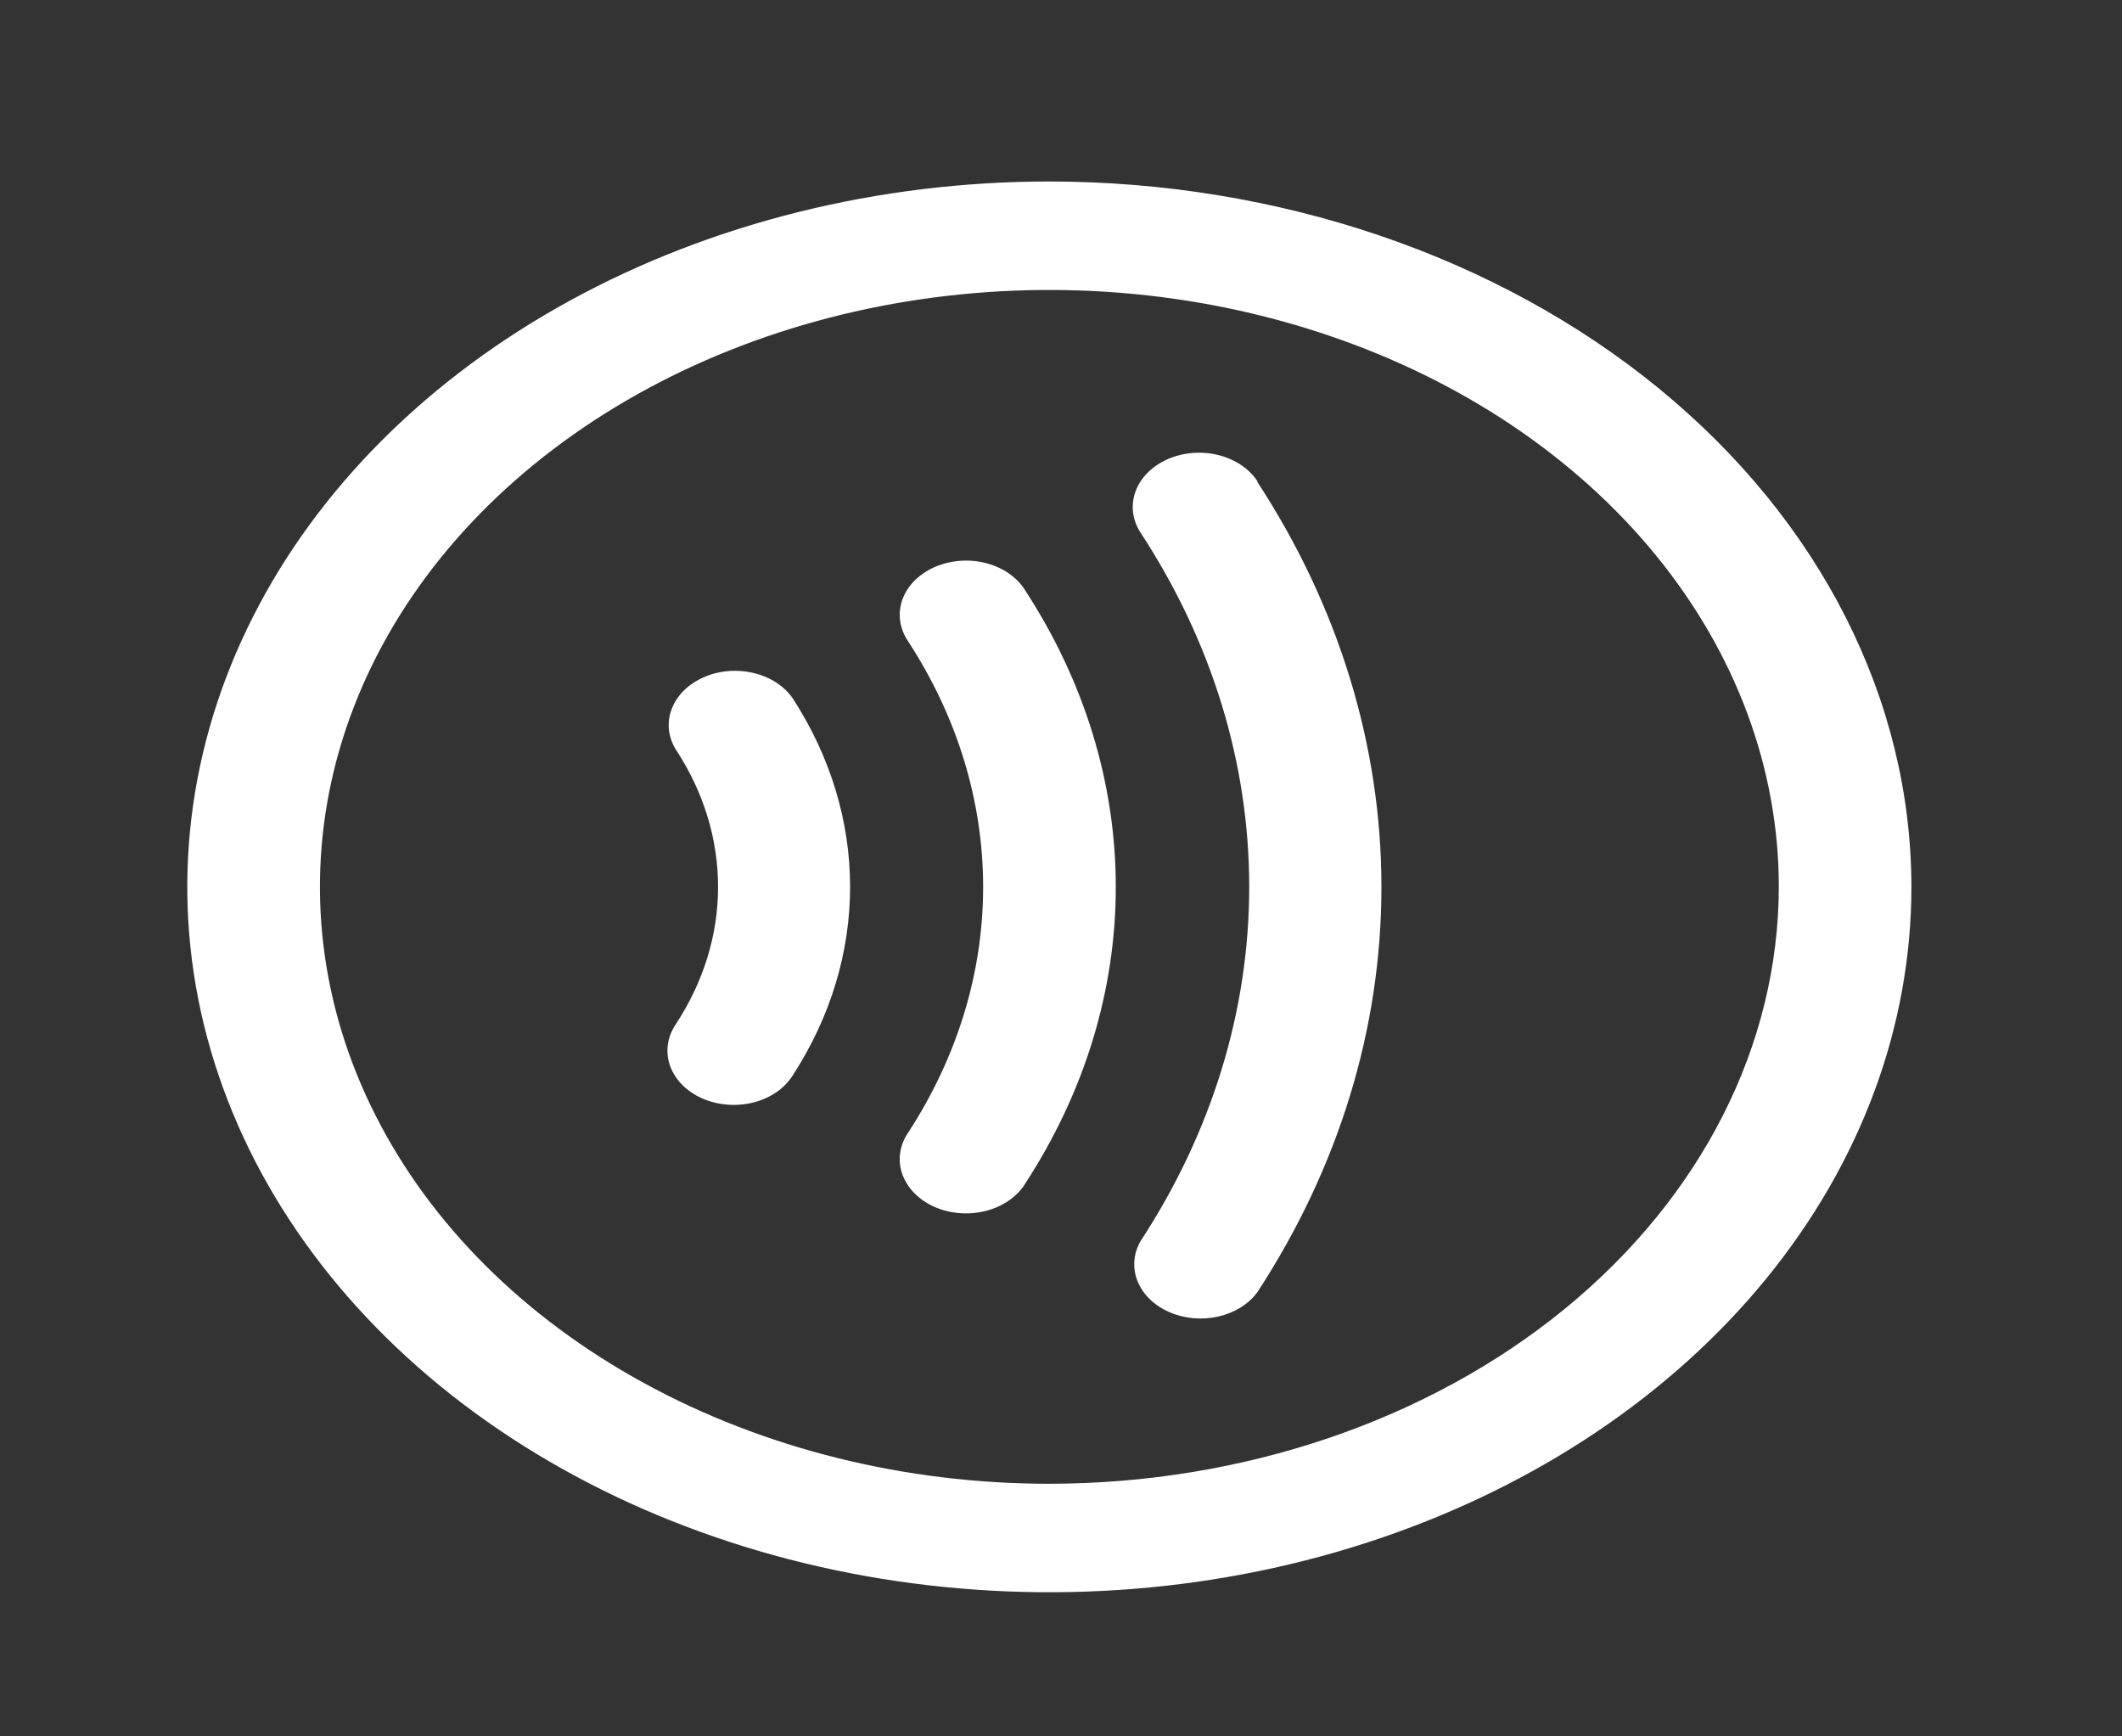 <svg width="33" height="27" viewBox="0 0 33 27" fill="none" xmlns="http://www.w3.org/2000/svg">
<rect x="0" y="0" width="33" height="27" fill="#333333" stroke="none"/>
<path d="M16.319 2.822C13.668 2.822 11.076 3.465 8.871 4.67C6.666 5.875 4.948 7.588 3.933 9.593C2.919 11.597 2.653 13.803 3.17 15.93C3.688 18.058 4.965 20.012 6.839 21.546C8.714 23.08 11.103 24.125 13.704 24.548C16.304 24.971 19 24.754 21.449 23.924C23.899 23.094 25.993 21.688 27.466 19.884C28.939 18.08 29.725 15.96 29.725 13.79C29.722 10.882 28.308 8.094 25.795 6.038C23.281 3.981 19.873 2.825 16.319 2.822ZM16.319 23.072C14.075 23.072 11.882 22.527 10.017 21.507C8.151 20.488 6.697 19.038 5.839 17.342C4.98 15.646 4.756 13.78 5.193 11.98C5.631 10.179 6.711 8.525 8.298 7.227C9.884 5.929 11.906 5.045 14.106 4.687C16.306 4.329 18.587 4.513 20.66 5.216C22.733 5.918 24.505 7.108 25.751 8.634C26.997 10.16 27.663 11.955 27.663 13.79C27.659 16.251 26.463 18.61 24.337 20.35C22.21 22.09 19.327 23.069 16.319 23.072ZM12.332 10.865C12.915 11.766 13.22 12.771 13.22 13.79C13.22 14.81 12.915 15.815 12.332 16.716C12.27 16.816 12.185 16.905 12.081 16.979C11.976 17.051 11.855 17.107 11.725 17.141C11.594 17.175 11.456 17.187 11.319 17.177C11.183 17.168 11.05 17.135 10.928 17.083C10.807 17.03 10.7 16.959 10.613 16.872C10.526 16.785 10.461 16.685 10.422 16.577C10.383 16.469 10.371 16.357 10.386 16.245C10.401 16.133 10.443 16.025 10.509 15.927C10.941 15.27 11.167 14.536 11.167 13.79C11.167 13.044 10.941 12.31 10.509 11.653C10.388 11.456 10.366 11.228 10.448 11.018C10.53 10.807 10.71 10.632 10.948 10.529C11.187 10.425 11.465 10.403 11.724 10.466C11.983 10.528 12.201 10.672 12.332 10.865ZM19.551 7.49C20.819 9.429 21.483 11.594 21.483 13.793C21.483 15.993 20.819 18.158 19.551 20.097C19.413 20.282 19.195 20.416 18.94 20.473C18.685 20.529 18.414 20.504 18.181 20.401C17.949 20.299 17.773 20.128 17.691 19.923C17.608 19.718 17.625 19.494 17.737 19.299C18.846 17.605 19.427 15.712 19.427 13.79C19.427 11.868 18.846 9.976 17.737 8.282C17.608 8.084 17.581 7.853 17.66 7.639C17.739 7.424 17.92 7.245 18.161 7.139C18.402 7.034 18.685 7.011 18.947 7.076C19.209 7.141 19.428 7.289 19.557 7.486L19.551 7.49ZM15.941 9.177C16.867 10.598 17.352 12.183 17.352 13.792C17.352 15.402 16.867 16.987 15.941 18.408C15.879 18.508 15.793 18.596 15.689 18.668C15.584 18.741 15.463 18.795 15.332 18.829C15.202 18.862 15.064 18.874 14.928 18.864C14.792 18.854 14.659 18.821 14.538 18.769C14.417 18.716 14.311 18.644 14.224 18.557C14.137 18.471 14.073 18.37 14.034 18.263C13.995 18.156 13.983 18.043 13.998 17.932C14.013 17.82 14.055 17.712 14.121 17.615C14.888 16.438 15.289 15.126 15.289 13.792C15.289 12.459 14.888 11.146 14.121 9.97C14.055 9.872 14.013 9.764 13.998 9.653C13.983 9.542 13.995 9.429 14.034 9.322C14.073 9.214 14.137 9.114 14.224 9.027C14.311 8.941 14.417 8.869 14.538 8.816C14.659 8.764 14.792 8.731 14.928 8.721C15.064 8.71 15.202 8.722 15.332 8.756C15.463 8.79 15.584 8.844 15.689 8.916C15.793 8.989 15.879 9.077 15.941 9.177Z" fill="white"/>
</svg>
